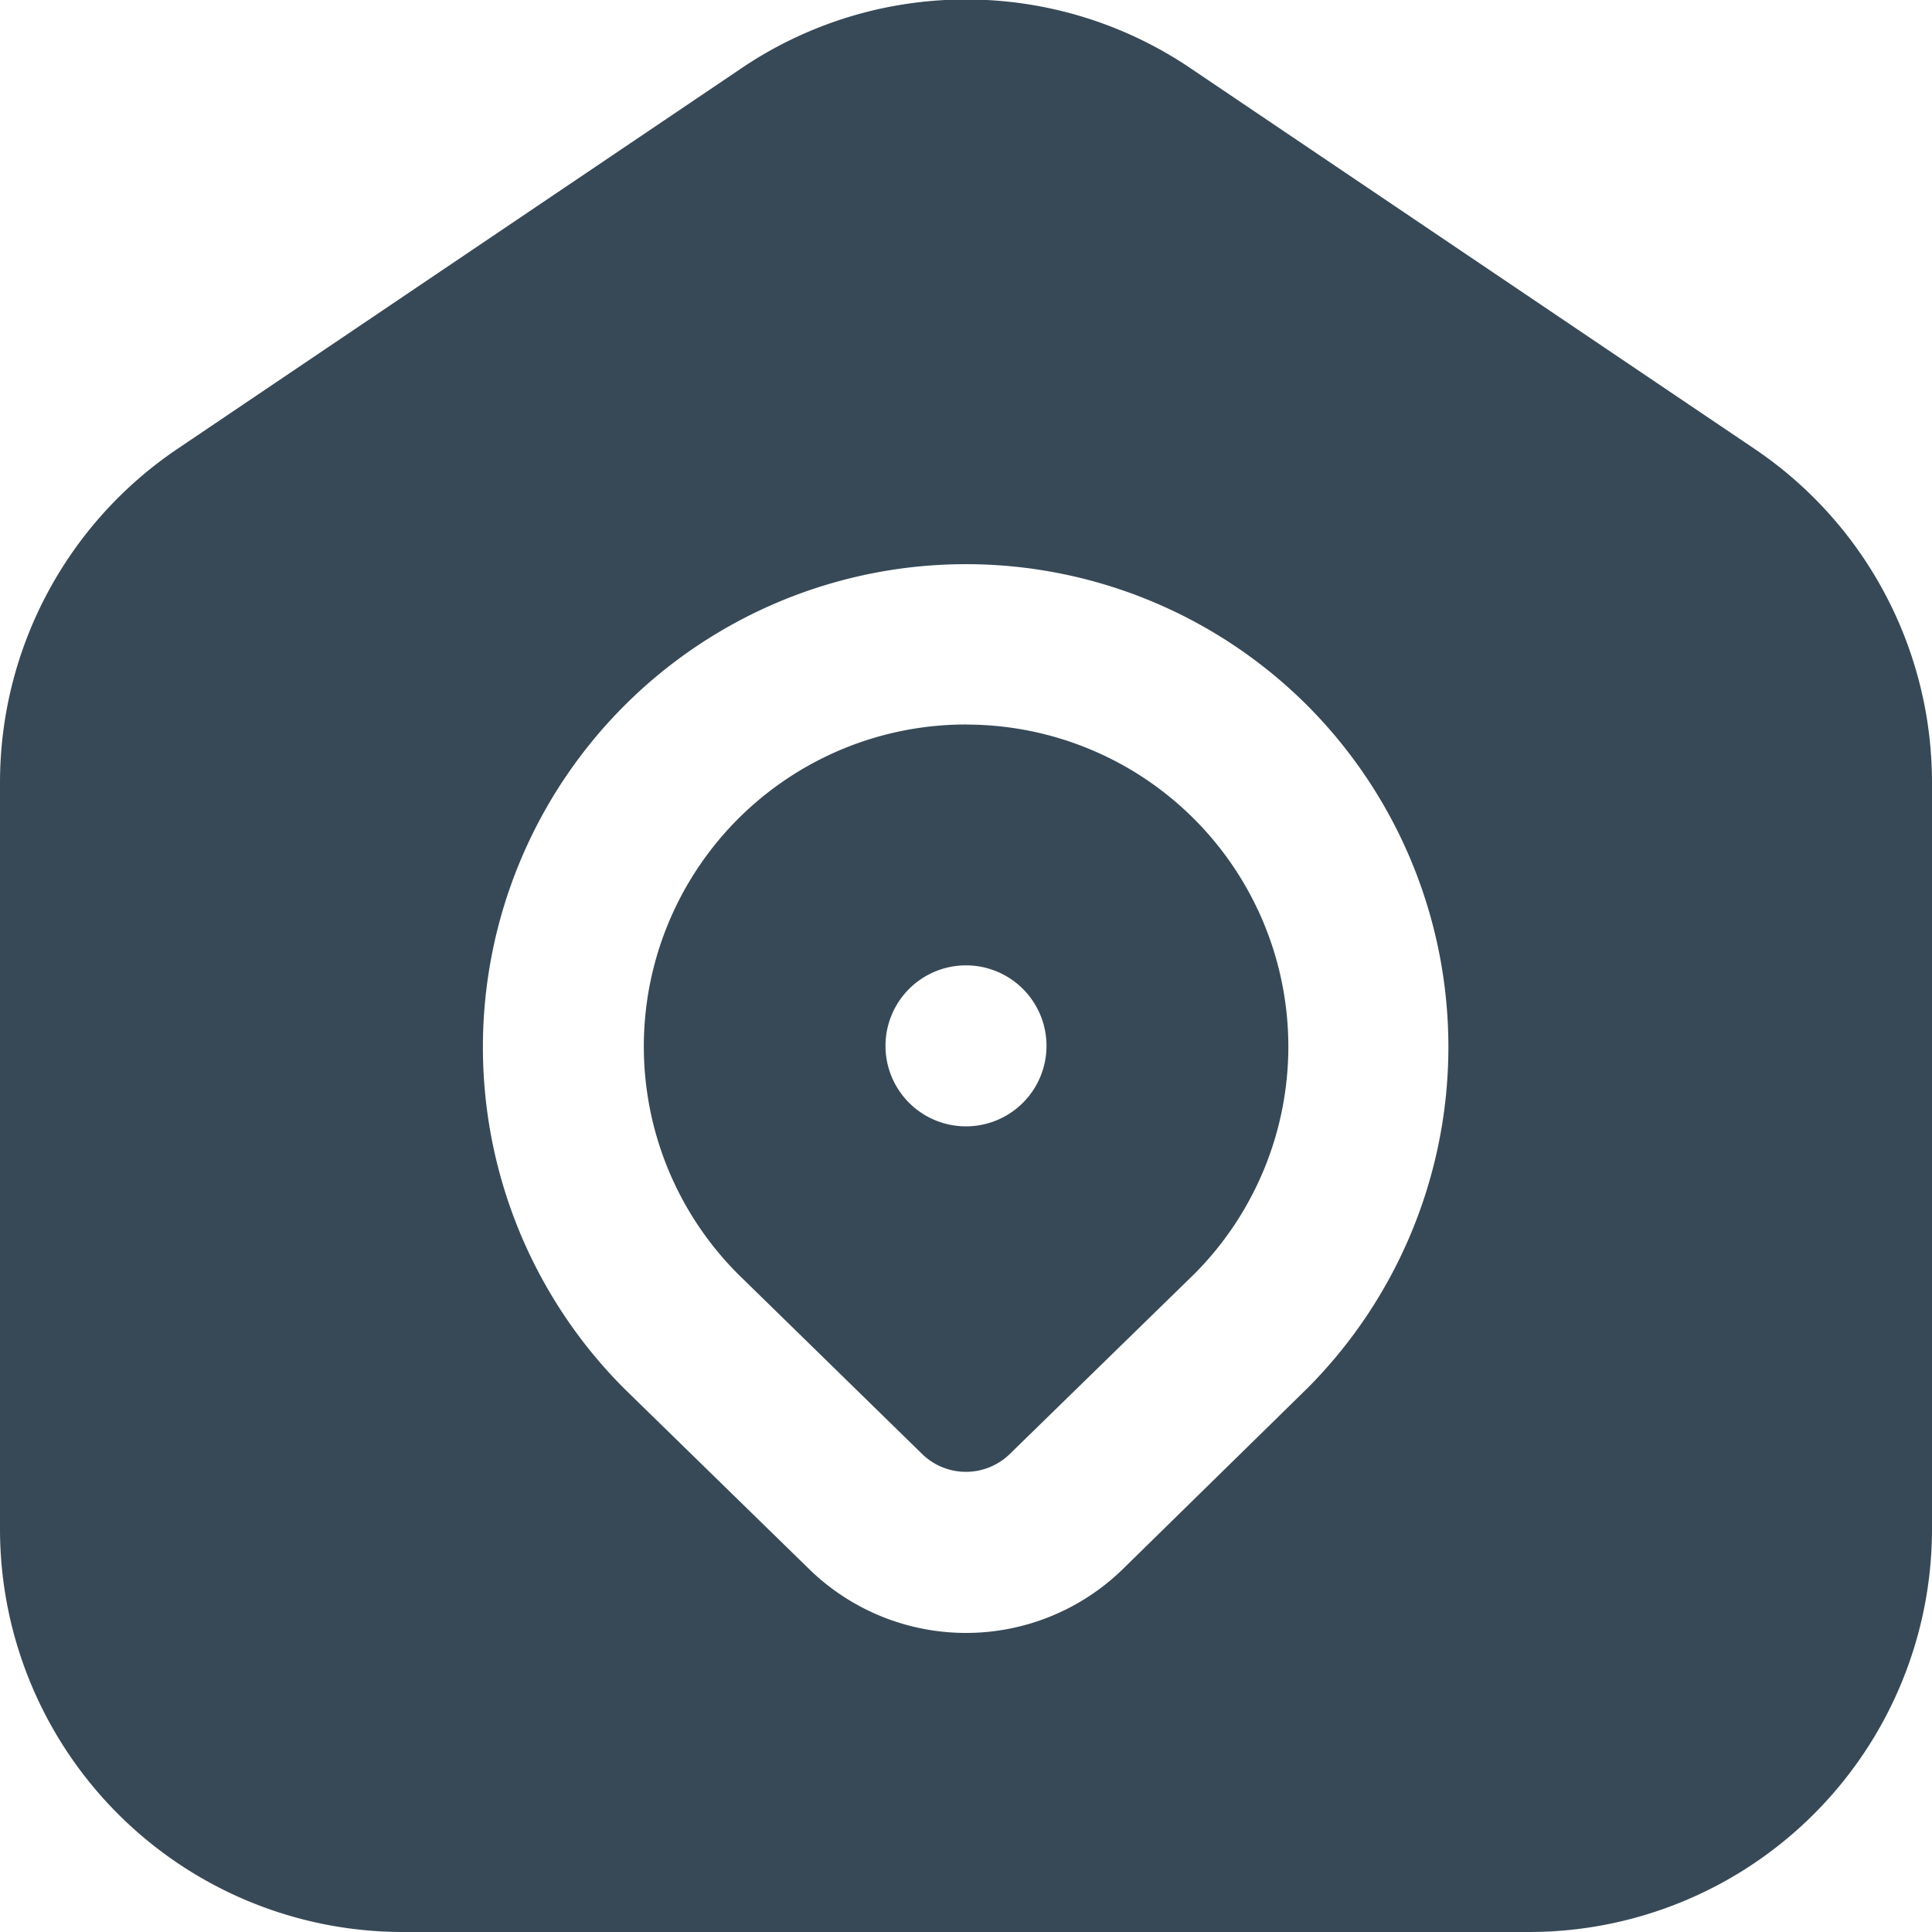 <svg xmlns="http://www.w3.org/2000/svg" width="24" height="24" fill="none" viewBox="0 0 24 24">
  <g clip-path="url(#a)">
    <path fill="#374957" d="M12 9a4 4 0 0 0-2.829 6.83l2.287 2.235a.78.78 0 0 0 1.083 0l2.3-2.244A4 4 0 0 0 12 9.001Zm0 4.992a1 1 0 1 1 0-2 1 1 0 0 1 0 2Zm9.8-8.413-7-4.724a4.98 4.98 0 0 0-5.6 0l-7 4.724A5 5 0 0 0 0 9.724V19a5.006 5.006 0 0 0 5 5h14a5.006 5.006 0 0 0 5-5V9.724a5 5 0 0 0-2.2-4.145Zm-5.557 11.664L13.94 19.5a2.79 2.79 0 0 1-3.88 0l-2.3-2.245a6 6 0 0 1 8.478-8.493 6.008 6.008 0 0 1 .005 8.481Z"/>
  </g>
  <defs>
    <clipPath id="a">
      <path fill="#fff" d="M0 0h24v24H0z"/>
    </clipPath>
  </defs>
</svg>
